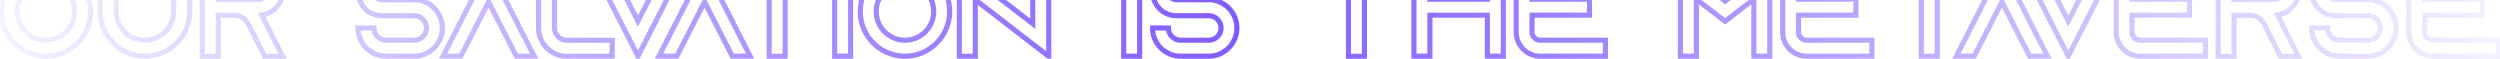 <svg width="979" height="23" fill="none" xmlns="http://www.w3.org/2000/svg"><path d="M18.003-14C7.8-14-.497-5.702-.497 4.5h2c0-9.098 7.402-16.5 16.5-16.5v-2zM-.497 4.5c0 10.202 8.298 18.5 18.5 18.5v-2c-9.098 0-16.5-7.402-16.5-16.5h-2zm18.5 18.5c10.202 0 18.5-8.298 18.5-18.5h-2c0 9.098-7.402 16.5-16.5 16.5v2zm18.5-18.5c0-10.202-8.298-18.5-18.5-18.5v2c9.098 0 16.5 7.402 16.5 16.5h2zm-18.5 10.25c-5.648 0-10.25-4.602-10.25-10.25h-2c0 6.752 5.498 12.25 12.25 12.25v-2zM7.753 4.5c0-5.648 4.602-10.25 10.25-10.25v-2c-6.752 0-12.25 5.498-12.25 12.25h2zm10.25-10.25c5.648 0 10.25 4.602 10.25 10.25h2c0-6.752-5.498-12.25-12.25-12.25v2zM28.253 4.5c0 5.648-4.602 10.25-10.25 10.25v2c6.752 0 12.25-5.498 12.25-12.25h-2zM68.003-13v-1h-1v1h1zm-22.5 0h1v-1h-1v1zm-6.25 0v-1h-1v1h1zm35 0h1v-1h-1v1zm-7.25 0V4.5h2V-13h-2zm0 17.5c0 5.648-4.602 10.25-10.25 10.25v2c6.752 0 12.25-5.498 12.25-12.25h-2zm-10.25 10.25c-5.648 0-10.25-4.602-10.25-10.25h-2c0 6.752 5.498 12.25 12.25 12.25v-2zM46.503 4.5V-13h-2V4.5h2zm-1-18.5h-6.25v2h6.25v-2zm-7.25 1V4.5h2V-13h-2zm0 17.5c0 10.202 8.298 18.5 18.5 18.5v-2c-9.098 0-16.5-7.402-16.5-16.5h-2zm18.5 18.5c10.202 0 18.5-8.298 18.5-18.5h-2c0 9.098-7.402 16.5-16.5 16.5v2zm18.5-18.5V-13h-2V4.5h2zm-1-18.5h-6.25v2h6.25v-2zm28.24 19.85l-.105-.995-1.435.152.646 1.29.894-.447zm2.7-.75l-.419-.908-.007.003.426.905zm2.75-15.25l-.707.707.707-.707zm-28.75-2.75v-1h-1v1h1zm0 35h-1v1h1v-1zm6.25 0v1h1v-1h-1zm0-16.1V5h-1v1h1zm11.55 3l.895-.447-.02-.038-.021-.036-.854.521zm.15.3l-.894.447.004.008.89-.455zm3.35 6.55l-.89.455.89-.455zm3.2 6.25l-.89.456.279.544h.611v-1zm7 0v1h1.636l-.746-1.456-.89.456zm-3.2-6.25l-.894.447.004.009.89-.456zM85.443-.2h-1V.803L85.446.8l-.003-1zm0-6.45v-1h-1v1h1zm18.1.9l-.707.707.707-.707zm-.95 5.2l-.399-.917-.024.01-.024.013.447.894zm-1.3.3v-1h-.003l.003 1zm1.305 7.095a9.35 9.35 0 003.021-.84l-.852-1.81a7.345 7.345 0 01-2.379.66l.21 1.99zm3.014-.837a10.478 10.478 0 006.081-9.508h-2a8.478 8.478 0 01-4.919 7.692l.838 1.816zm6.081-9.508c0-2.875-1.162-5.477-3.043-7.357l-1.414 1.414a8.368 8.368 0 012.457 5.943h2zm-3.043-7.357a10.37 10.37 0 00-7.357-3.043v2a8.37 8.37 0 015.943 2.457l1.414-1.414zm-7.357-3.043h-22.1v2h22.1v-2zm-23.1 1v35h2v-35h-2zm1 36h6.25v-2h-6.25v2zm7.25-1V6h-2v16.1h2zm-1-15.1h6.25V5h-6.25v2zm6.25 0c1.88 0 3.517 1 4.447 2.521l1.707-1.042C96.576 6.399 94.313 5 91.693 5v2zM96.1 9.447l.15.3 1.789-.894-.15-.3-1.79.894zm.154.308l3.35 6.55 1.78-.91-3.35-6.55-1.78.91zm3.35 6.55l3.2 6.25 1.78-.91-3.2-6.25-1.78.91zm4.09 6.795h7v-2h-7v2zm7.89-1.456l-3.2-6.25-1.78.912 3.2 6.25 1.78-.912zm-3.195-6.241l-5-10-1.789.894 5 10 1.789-.894zM86.443-.2v-6.45h-2V-.2h2zm-1-5.45h15.85v-2h-15.85v2zm15.85 0c.775 0 1.283.347 1.543.607l1.414-1.414a4.149 4.149 0 00-2.957-1.193v2zm1.543.607a2.3 2.3 0 01.657 1.593h2a4.298 4.298 0 00-1.243-3.007l-1.414 1.414zm.657 1.593c0 .853-.515 1.642-1.299 1.983l.798 1.834a4.176 4.176 0 002.501-3.817h-2zm-1.347 2.006a1.919 1.919 0 01-.853.194v2c.596 0 1.2-.132 1.747-.406l-.894-1.788zm-.856.194l-15.85.05.006 2 15.85-.05-.006-2zm71.942-2.1l.008 1 .992-.008v-.992h-1zM141.832 2l.843-.537-.011-.018-.013-.018-.819.573zm1.2 1.5l-.707.707.005.005.005.006.697-.718zm3.4 7.45h1v-1h-1v1zm-6.25 0v-1h-1v1h1zm30.55-7l.775-.632-.032-.04-.036-.035-.707.707zm-.4-.45l-.74.673.016.017.017.017.707-.707zm-3.35-6.8h-1v1.008l1.008-.008-.008-1zm7.25-.05v-.2h-2v.2h2zm0-.2c0-5.752-4.698-10.45-10.45-10.45v2c4.648 0 8.45 3.802 8.45 8.45h2zM163.782-14h-14.2v2h14.2v-2zm-14.2 0c-5.759 0-10.4 4.705-10.4 10.45h2c0-4.655 3.759-8.45 8.4-8.45v-2zm-10.4 10.45v.2h2v-.2h-2zm0 .2c0 2.202.661 4.253 1.831 5.923l1.638-1.146c-.93-1.33-1.469-2.979-1.469-4.777h-2zm1.806 5.887c.388.61.834 1.167 1.337 1.67l1.414-1.414a7.798 7.798 0 01-1.064-1.33l-1.687 1.074zm1.347 1.68a10.349 10.349 0 007.247 2.933v-2a8.348 8.348 0 01-5.854-2.368l-1.393 1.436zm7.247 2.933h12.6v-2h-12.6v2zm12.6 0c2.111 0 3.85 1.716 3.85 3.8h2c0-3.216-2.661-5.8-5.85-5.8v2zm3.85 3.8c0 2.084-1.739 3.8-3.85 3.8v2c3.189 0 5.85-2.584 5.85-5.8h-2zm-3.85 3.8h-10.95v2h10.95v-2zm-10.95 0a3.801 3.801 0 01-3.8-3.8h-2c0 3.202 2.598 5.8 5.8 5.8v-2zm-4.8-4.8h-6.25v2h6.25v-2zm-7.25 1c0 6.652 5.398 12.05 12.05 12.05v-2c-5.548 0-10.05-4.502-10.05-10.05h-2zM151.232 23h10.95v-2h-10.95v2zm10.95 0c6.652 0 12.05-5.398 12.05-12.05h-2c0 5.548-4.502 10.05-10.05 10.05v2zm12.05-12.05c0-2.891-1.037-5.562-2.725-7.632l-1.55 1.264a10.078 10.078 0 012.275 6.368h2zm-2.793-7.707a2.545 2.545 0 01-.139-.158 3.917 3.917 0 00-.261-.292l-1.414 1.414c.038.038.073.08.139.158.059.072.149.18.261.292l1.414-1.414zm-.367-.416a11.978 11.978 0 00-8.89-3.927v2a9.979 9.979 0 017.41 3.273l1.48-1.346zm-8.89-3.927h-12.6v2h12.6v-2zm-12.6 0a2.222 2.222 0 01-2.2-2.2h-2c0 2.302 1.898 4.2 4.2 4.2v-2zm-2.2-2.2v-.2h-2v.2h2zm0-.2c0-1.198 1.002-2.2 2.2-2.2v-2c-2.302 0-4.2 1.898-4.2 4.2h2zm2.2-2.2h14.2v-2h-14.2v2zm14.2 0c1.198 0 2.2 1.002 2.2 2.2h2c0-2.302-1.898-4.2-4.2-4.2v2zm2.2 2.2v.2h2v-.2h-2zm1.008 1.2l6.25-.05-.016-2-6.25.05.016 2zm38.993 18.05l-.891.454.001.002.89-.456zM191.333-13l.891-.454-.891-1.749-.891 1.749.891.454zm-14.65 28.75l.891.456v-.002l-.891-.454zm-3.2 6.25l-.89-.456-.745 1.456h1.635v-1zm7 0v1h.612l.279-.544-.891-.456zm3.2-6.25l.891.456v-.002l-.891-.454zm7.65-15l.891-.454-.891-1.747-.89 1.747.89.454zm7.65 15l-.89.454v.002l.89-.456zm3.2 6.25l-.89.456.279.544h.611v-1zm7 0v1h1.636l-.745-1.456-.891.456zm-2.309-6.704l-14.65-28.75-1.782.908 14.65 28.75 1.782-.908zm-16.432-28.75l-14.65 28.75 1.782.908 14.65-28.75-1.782-.908zm-14.649 28.748l-3.2 6.25 1.781.912 3.2-6.25-1.781-.912zM173.483 23h7v-2h-7v2zm7.891-.544l3.2-6.25-1.781-.912-3.2 6.25 1.781.912zm3.2-6.252l7.65-15-1.781-.908-7.65 15 1.781.908zm5.869-15l7.65 15 1.781-.908-7.65-15-1.781.908zm7.65 15.002l3.2 6.25 1.781-.912-3.2-6.25-1.781.912zm4.09 6.794h7v-2h-7v2zm7.891-1.456l-3.2-6.25-1.781.912 3.2 6.25 1.781-.912zm11.31-5.794l-.135.99.066.01h.066l.003-1zm-4.25-4.25h-1v.068l.009.067.991-.135zm0-24.45h1v-1h-1v1zm-6.25 0v-1h-1v1h1zm1.15 28.75l.902-.43-.004-.009-.004-.008-.894.447zm5.05 5.1l-.447.894.447-.894zm22.65 1.15v1h1v-1h-1zm0-6.25h1v-.997l-.997-.003-.003 1zm-18.215-1.04a3.985 3.985 0 01-3.394-3.395l-1.982.27a5.986 5.986 0 005.106 5.106l.27-1.982zm-3.385-3.26v-24.45h-2V11.5h2zm-1-25.45h-6.25v2h6.25v-2zm-7.25 1V10.9h2v-23.85h-2zm0 23.85c0 1.906.436 3.709 1.255 5.347l1.789-.894a9.87 9.87 0 01-1.044-4.453h-2zm1.247 5.33c1.15 2.409 3.113 4.368 5.506 5.564l.894-1.788c-2.008-1.004-3.644-2.645-4.595-4.637l-1.805.862zm5.506 5.564a11.87 11.87 0 005.347 1.256v-2a9.874 9.874 0 01-4.453-1.044l-.894 1.788zm5.347 1.256h17.75v-2h-17.75v2zm18.75-1V15.8h-2v6.25h2zm-.997-7.25l-18.35-.05-.006 2 18.35.05.006-2zM260.678-13v-1h-.611l-.279.544.89.456zm-3.2 6.25l-.89-.456-.001.002.891.454zm-7.65 15l-.89.454.89 1.747.891-1.747-.891-.454zm-7.65-15l.891-.454-.001-.002-.89.456zm-3.2-6.25l.89-.456-.278-.544h-.612v1zm-7 0v-1h-1.635l.745 1.456.89-.456zm3.2 6.25l.891-.454-.001-.002-.89.456zM249.828 22l-.891.454.891 1.749.891-1.749-.891-.454zm14.65-28.75l-.89-.456-.001.002.891.454zm3.2-6.25l.89.456.746-1.456h-1.636v1zm-7.89-.456l-3.2 6.25 1.78.912 3.2-6.25-1.78-.912zm-3.201 6.252l-7.649 15 1.781.908 7.65-15-1.782-.908zm-5.868 15l-7.65-15-1.782.908 7.651 15 1.781-.908zm-7.651-15.002l-3.2-6.25-1.78.912 3.2 6.25 1.78-.912zM238.978-14h-7v2h7v-2zm-7.89 1.456l3.2 6.25 1.78-.912-3.2-6.25-1.78.912zm3.199 6.248l14.65 28.75 1.782-.908-14.65-28.75-1.782.908zm16.432 28.75l14.65-28.75-1.782-.908-14.65 28.75 1.782.908zm14.649-28.748l3.2-6.25-1.78-.912-3.2 6.25 1.78.912zm2.31-7.706h-7v2h7v-2zm22.876 29.75l-.891.454.001.002.89-.456zM275.904-13l.891-.454-.891-1.749-.891 1.749.891.454zm-14.65 28.75l.89.456.001-.002-.891-.454zm-3.2 6.25l-.89-.456-.746 1.456h1.636v-1zm7 0v1h.611l.279-.544-.89-.456zm3.2-6.25l.89.456.001-.002-.891-.454zm7.65-15l.891-.454-.891-1.747-.891 1.747.891.454zm7.65 15l-.891.454.001.002.89-.456zm3.2 6.25l-.89.456.278.544h.612v-1zm7 0v1h1.635l-.745-1.456-.89.456zm-2.309-6.704l-14.65-28.75-1.782.908 14.65 28.75 1.782-.908zm-16.432-28.75l-14.65 28.75 1.782.908 14.65-28.75-1.782-.908zm-14.649 28.748l-3.2 6.25 1.78.912 3.2-6.25-1.78-.912zM258.054 23h7v-2h-7v2zm7.89-.544l3.2-6.25-1.78-.912-3.2 6.25 1.78.912zm3.201-6.252l7.65-15-1.782-.908-7.65 15 1.782.908zm5.868-15l7.65 15 1.782-.908-7.65-15-1.782.908zm7.651 15.002l3.2 6.25 1.78-.912-3.2-6.25-1.78.912zm4.09 6.794h7v-2h-7v2zm7.89-1.456l-3.2-6.25-1.78.912 3.2 6.25 1.78-.912zM286.86-12.95v-1h-1v1h1zm0 6.25h-1v1h1v-1zm14.35 0h1v-1h-1v1zm0 28.75h-1v1h1v-1zm6.25 0v1h1v-1h-1zm0-28.75v-1h-1v1h1zm14.35 0v1h1v-1h-1zm0-6.25h1v-1h-1v1zm-35.95 0v6.25h2v-6.25h-2zm1 7.25h14.35v-2h-14.35v2zm13.35-1v28.75h2V-6.7h-2zm1 29.75h6.25v-2h-6.25v2zm7.25-1V-6.7h-2v28.75h2zm-1-27.75h14.35v-2h-14.35v2zm15.35-1v-6.25h-2v6.25h2zm-1-7.25h-34.95v2h34.95v-2zM333.101 22v1h1v-1h-1zm0-35h1v-1h-1v1zm-6.25 0v-1h-1v1h1zm0 35h-1v1h1v-1zm7.25 0v-35h-2v35h2zm-1-36h-6.25v2h6.25v-2zm-7.25 1v35h2v-35h-2zm1 36h6.25v-2h-6.25v2zm27.53-37c-10.202 0-18.5 8.298-18.5 18.5h2c0-9.098 7.402-16.5 16.5-16.5v-2zm-18.5 18.5c0 10.202 8.298 18.5 18.5 18.5v-2c-9.098 0-16.5-7.402-16.5-16.5h-2zm18.5 18.5c10.202 0 18.5-8.298 18.5-18.5h-2c0 9.098-7.402 16.5-16.5 16.5v2zm18.5-18.5c0-10.202-8.298-18.5-18.5-18.5v2c9.098 0 16.5 7.402 16.5 16.5h2zm-18.5 10.25c-5.648 0-10.25-4.602-10.25-10.25h-2c0 6.752 5.498 12.25 12.25 12.25v-2zM344.131 4.5c0-5.648 4.602-10.25 10.25-10.25v-2c-6.752 0-12.25 5.498-12.25 12.25h2zm10.25-10.25c5.648 0 10.25 4.602 10.25 10.25h2c0-6.752-5.498-12.25-12.25-12.25v2zm10.25 10.25c0 5.648-4.602 10.25-10.25 10.25v2c6.752 0 12.25-5.498 12.25-12.25h-2zM404.429-13l.008-1-1.008-.008V-13h1zm0 22.3l-.611.792 1.611 1.242V9.3h-1zm-22.5-17.35l.61-.792-.001-.001-.609.793zm-6.25-4.8l.609-.793-1.609-1.236v2.029h1zm0 34.9h-1v1h1v-1zm6.25 0v1h1v-1h-1zm0-22.15l.61-.792-1.61-1.242V-.1h1zm22.5 17.35l-.611.792.002.001.609-.793zm6.25 4.8l-.609.793 1.609 1.236V22.05h-1zm0-35h1v-.992l-.992-.008-.008 1zm-7.25-.05V9.3h2V-13h-2zm1.61 21.508l-22.5-17.35-1.221 1.584 22.5 17.35 1.221-1.584zM382.538-8.843l-6.25-4.8-1.218 1.586 6.25 4.8 1.218-1.586zm-7.859-4.007v34.9h2v-34.9h-2zm1 35.9h6.25v-2h-6.25v2zm7.25-1V-.1h-2v22.15h2zM381.318.692l22.5 17.35 1.221-1.584-22.5-17.35-1.221 1.584zm22.502 17.351l6.25 4.8 1.218-1.586-6.25-4.8-1.218 1.586zm7.859 4.007v-35h-2v35h2zm-.992-36l-6.25-.05-.016 2 6.25.05.016-2zM446.284 22v1h1v-1h-1zm0-35h1v-1h-1v1zm-6.25 0v-1h-1v1h1zm0 35h-1v1h1v-1zm7.25 0v-35h-2v35h2zm-1-36h-6.25v2h6.25v-2zm-7.25 1v35h2v-35h-2zm1 36h6.25v-2h-6.25v2zm44.331-26.35l.008 1 .992-.008v-.992h-1zM452.965 2l.843-.537-.011-.018-.013-.018-.819.573zm1.2 1.5l-.707.707.005.005.005.006.697-.718zm3.4 7.45h1v-1h-1v1zm-6.25 0v-1h-1v1h1zm30.55-7l.775-.632-.032-.04-.036-.035-.707.707zm-.4-.45l-.74.673.016.017.017.017.707-.707zm-3.35-6.8h-1v1.008l1.008-.008-.008-1zm7.25-.05v-.2h-2v.2h2zm0-.2c0-5.752-4.698-10.45-10.45-10.45v2c4.647 0 8.45 3.802 8.45 8.45h2zM474.915-14h-14.2v2h14.2v-2zm-14.2 0c-5.76 0-10.4 4.705-10.4 10.45h2c0-4.655 3.759-8.45 8.4-8.45v-2zm-10.4 10.45v.2h2v-.2h-2zm0 .2c0 2.202.661 4.253 1.83 5.923l1.639-1.146c-.93-1.33-1.469-2.979-1.469-4.777h-2zm1.806 5.887c.388.61.834 1.167 1.337 1.67l1.414-1.414a7.798 7.798 0 01-1.064-1.33l-1.687 1.074zm1.347 1.68a10.349 10.349 0 007.247 2.933v-2a8.348 8.348 0 01-5.854-2.368l-1.393 1.436zm7.247 2.933h12.6v-2h-12.6v2zm12.6 0c2.111 0 3.85 1.716 3.85 3.8h2c0-3.216-2.662-5.8-5.85-5.8v2zm3.85 3.8c0 2.084-1.739 3.8-3.85 3.8v2c3.188 0 5.85-2.584 5.85-5.8h-2zm-3.85 3.8h-10.95v2h10.95v-2zm-10.95 0a3.801 3.801 0 01-3.8-3.8h-2a5.8 5.8 0 005.8 5.8v-2zm-4.8-4.8h-6.25v2h6.25v-2zm-7.25 1c0 6.652 5.397 12.05 12.05 12.05v-2c-5.548 0-10.05-4.502-10.05-10.05h-2zM462.365 23h10.95v-2h-10.95v2zm10.95 0c6.652 0 12.05-5.398 12.05-12.05h-2c0 5.548-4.503 10.05-10.05 10.05v2zm12.05-12.05c0-2.891-1.037-5.562-2.725-7.632l-1.55 1.264a10.078 10.078 0 012.275 6.368h2zm-2.793-7.707a2.013 2.013 0 01-.139-.158c-.06-.072-.149-.18-.261-.292l-1.414 1.414c.038.038.073.08.138.158.06.072.15.18.262.292l1.414-1.414zm-.367-.416a11.98 11.98 0 00-8.89-3.927v2a9.979 9.979 0 017.41 3.273l1.48-1.346zm-8.89-3.927h-12.6v2h12.6v-2zm-12.6 0a2.222 2.222 0 01-2.2-2.2h-2c0 2.302 1.897 4.2 4.2 4.2v-2zm-2.2-2.2v-.2h-2v.2h2zm0-.2c0-1.198 1.002-2.2 2.2-2.2v-2c-2.303 0-4.2 1.898-4.2 4.2h2zm2.2-2.2h14.2v-2h-14.2v2zm14.2 0c1.197 0 2.2 1.002 2.2 2.2h2c0-2.302-1.898-4.2-4.2-4.2v2zm2.2 2.2v.2h2v-.2h-2zm1.008 1.2l6.25-.05-.016-2-6.25.05.016 2zm35.593-10.65v-1h-1v1h1zm0 6.25h-1v1h1v-1zm14.35 0h1v-1h-1v1zm0 28.75h-1v1h1v-1zm6.25 0v1h1v-1h-1zm0-28.75v-1h-1v1h1zm14.35 0v1h1v-1h-1zm0-6.25h1v-1h-1v1zm-35.95 0v6.25h2v-6.25h-2zm1 7.25h14.35v-2h-14.35v2zm13.35-1v28.75h2V-6.7h-2zm1 29.75h6.25v-2h-6.25v2zm7.25-1V-6.7h-2v28.75h2zm-1-27.75h14.35v-2h-14.35v2zm15.35-1v-6.25h-2v6.25h2zm-1-7.25h-34.95v2h34.95v-2zm33.79.95v-1h-1v1h1zm0 12.7v1h1v-1h-1zm-22.5 0h-1v1h1v-1zm0-12.7h1v-1h-1v1zm-6.25 0v-1h-1v1h1zm0 35h-1v1h1v-1zm6.25 0v1h1v-1h-1zm0-16.05v-1h-1v1h1zm22.5 0h1v-1h-1v1zm0 16.05h-1v1h1v-1zm6.25 0v1h1v-1h-1zm0-35h1v-1h-1v1zm-7.25 0V-.3h2V-13h-2zm1 11.7h-22.5v2h22.5v-2zm-21.5 1V-13h-2V-.3h2zm-1-13.7h-6.25v2h6.25v-2zm-7.25 1v35h2v-35h-2zm1 36h6.25v-2h-6.25v2zm7.25-1V5.95h-2V22h2zm-1-15.05h22.5v-2h-22.5v2zm21.5-1V22h2V5.95h-2zm1 17.05h6.25v-2h-6.25v2zm7.25-1v-35h-2v35h2zm-1-36h-6.25v2h6.25v-2zm39.99 7.25v1h1v-1h-1zm0-6.25h1v-1h-1v1zm0 35v1h1v-1h-1zm0-6.25h1v-1h-1v1zm-28.75-9.8v-1h-1v1h1zm22.5 0v1h1v-1h-1zm0-6.25h1v-1h-1v1zm-22.5 0h-1v1h1v-1zm3.2-5.45h25.55v-2h-25.55v2zm26.55-1V-13h-2v6.25h2zm-1-7.25h-25.55v2h25.55v-2zm-25.55 0c-5.759 0-10.4 4.705-10.4 10.45h2c0-4.655 3.759-8.45 8.4-8.45v-2zm-10.4 10.45v16.1h2v-16.1h-2zm0 16.1c0 5.745 4.641 10.45 10.4 10.45v-2c-4.641 0-8.4-3.795-8.4-8.45h-2zm10.4 10.45h25.55v-2h-25.55v2zm26.55-1v-6.25h-2V22h2zm-1-7.25h-25.55v2h25.55v-2zm-25.55 0a2.223 2.223 0 01-2.2-2.2h-2c0 2.302 1.898 4.2 4.2 4.2v-2zm-2.2-2.2v-6.6h-2v6.6h2zm-1-5.6h22.5v-2h-22.5v2zm23.5-1V-.3h-2v6.25h2zm-1-7.25h-22.5v2h22.5v-2zm-21.5 1v-3.25h-2V-.3h2zm0-3.25c0-1.198 1.003-2.2 2.2-2.2v-2c-2.302 0-4.2 1.898-4.2 4.2h2zm85.856-4.65l-.609-.793h-.001l.61.793zM675.552.45l-.61.793.61.468.609-.468-.609-.793zm-11.25-8.65l.609-.793-.609.793zm-6.25-4.8l.609-.793-1.609-1.236V-13h1zm0 35h-1v1h1v-1zm6.25 0v1h1v-1h-1zm0-22.3l.607-.795-1.607-1.228V-.3h1zm6.15 4.7l.612-.79-.005-.005-.607.795zm5.1 3.95l-.613.79.613.475.612-.474-.612-.791zm5.1-3.95l-.607-.795-.006.004.613.791zm6.15-4.7h1v-2.023l-1.607 1.228.607.795zm0 22.3h-1v1h1v-1zm6.25 0v1h1v-1h-1zm0-35h1v-2.029l-1.609 1.236.609.793zm-6.86 4.007l-11.25 8.65 1.219 1.586 11.25-8.65-1.219-1.586zm-10.031 8.65l-11.25-8.65-1.219 1.586 11.25 8.65 1.219-1.586zm-11.25-8.65l-6.25-4.8-1.218 1.586 6.25 4.8 1.218-1.586zM657.052-13v35h2v-35h-2zm1 36h6.25v-2h-6.25v2zm7.25-1V-.3h-2V22h2zM663.695.495l6.15 4.7 1.214-1.59-6.15-4.7-1.214 1.59zm6.144 4.696l5.1 3.95 1.225-1.582-5.1-3.95-1.225 1.582zm6.325 3.95l5.1-3.95-1.225-1.582-5.1 3.95 1.225 1.582zm5.095-3.946l6.15-4.7-1.214-1.59-6.15 4.7 1.214 1.59zM685.802-.3V22h2V-.3h-2zm1 23.3h6.25v-2h-6.25v2zm7.25-1v-35h-2v35h2zm-1.609-35.793l-6.25 4.8 1.218 1.586 6.25-4.8-1.218-1.586zm40.599 7.043v1h1v-1h-1zm0-6.25h1v-1h-1v1zm0 35v1h1v-1h-1zm0-6.25h1v-1h-1v1zm-28.75-9.8v-1h-1v1h1zm22.5 0v1h1v-1h-1zm0-6.25h1v-1h-1v1zm-22.5 0h-1v1h1v-1zm3.2-5.45h25.55v-2h-25.55v2zm26.55-1V-13h-2v6.25h2zm-1-7.25h-25.55v2h25.55v-2zm-25.55 0c-5.759 0-10.4 4.705-10.4 10.45h2c0-4.655 3.759-8.45 8.4-8.45v-2zm-10.4 10.45v16.1h2v-16.1h-2zm0 16.1c0 5.745 4.641 10.45 10.4 10.45v-2c-4.641 0-8.4-3.795-8.4-8.45h-2zm10.4 10.45h25.55v-2h-25.55v2zm26.55-1v-6.25h-2V22h2zm-1-7.25h-25.55v2h25.55v-2zm-25.55 0a2.222 2.222 0 01-2.2-2.2h-2c0 2.302 1.898 4.2 4.2 4.2v-2zm-2.2-2.2v-6.6h-2v6.6h2zm-1-5.6h22.5v-2h-22.5v2zm23.5-1V-.3h-2v6.25h2zm-1-7.25h-22.5v2h22.5v-2zm-21.5 1v-3.25h-2V-.3h2zm0-3.25c0-1.198 1.002-2.2 2.2-2.2v-2c-2.302 0-4.2 1.898-4.2 4.2h2zm32.74-9.4v-1h-1v1h1zm0 6.25h-1v1h1v-1zm14.35 0h1v-1h-1v1zm0 28.75h-1v1h1v-1zm6.25 0v1h1v-1h-1zm0-28.75v-1h-1v1h1zm14.35 0v1h1v-1h-1zm0-6.25h1v-1h-1v1zm-35.95 0v6.25h2v-6.25h-2zm1 7.25h14.35v-2h-14.35v2zm13.35-1v28.75h2V-6.7h-2zm1 29.75h6.25v-2h-6.25v2zm7.25-1V-6.7h-2v28.75h2zm-1-27.75h14.35v-2h-14.35v2zm15.35-1v-6.25h-2v6.25h2zm-1-7.25h-34.95v2h34.95v-2zm25.628 29.7l-.891.454.001.002.89-.456zM783.96-13l.891-.454-.891-1.749-.891 1.749.891.454zm-14.65 28.75l.89.456.001-.002-.891-.454zm-3.2 6.25l-.89-.456-.745 1.456h1.635v-1zm7 0v1h.612l.278-.544-.89-.456zm3.2-6.25l.89.456.001-.002-.891-.454zm7.65-15l.891-.454-.891-1.747-.89 1.747.89.454zm7.65 15l-.89.454v.002l.89-.456zm3.2 6.25l-.89.456.279.544h.611v-1zm7 0v1h1.636l-.746-1.456-.89.456zm-2.309-6.704l-14.65-28.75-1.782.908 14.65 28.75 1.782-.908zm-16.432-28.75l-14.65 28.75 1.782.908 14.65-28.75-1.782-.908zM768.42 15.294l-3.2 6.25 1.78.912 3.2-6.25-1.78-.912zM766.11 23h7v-2h-7v2zm7.89-.544l3.2-6.25-1.78-.912-3.2 6.25 1.78.912zm3.201-6.252l7.65-15-1.781-.908-7.651 15 1.782.908zm5.869-15l7.65 15 1.781-.908-7.65-15-1.781.908zm7.65 15.002l3.2 6.25 1.78-.912-3.2-6.25-1.78.912zM794.81 23h7v-2h-7v2zm7.89-1.456l-3.2-6.25-1.78.912 3.2 6.25 1.78-.912zM820.786-13v-1h-.612l-.278.544.89.456zm-3.2 6.25l-.89-.456-.001.002.891.454zm-7.65 15l-.891.454.891 1.747.891-1.747-.891-.454zm-7.65-15l.891-.454-.001-.002-.89.456zm-3.2-6.25l.89-.456-.279-.544h-.611v1zm-7 0v-1h-1.636l.746 1.456.89-.456zm3.2 6.25l.891-.454-.001-.002-.89.456zM809.936 22l-.891.454.891 1.749.891-1.749-.891-.454zm14.65-28.75l-.89-.456-.001.002.891.454zm3.2-6.25l.89.456.745-1.456h-1.635v1zm-7.89-.456l-3.2 6.25 1.78.912 3.2-6.25-1.78-.912zm-3.201 6.252l-7.65 15 1.782.908 7.65-15-1.782-.908zm-5.868 15l-7.65-15-1.782.908 7.65 15 1.782-.908zm-7.651-15.002l-3.2-6.25-1.78.912 3.2 6.25 1.78-.912zM799.086-14h-7v2h7v-2zm-7.89 1.456l3.2 6.25 1.78-.912-3.2-6.25-1.78.912zm3.199 6.248l14.65 28.75 1.782-.908-14.65-28.75-1.782.908zm16.432 28.75l14.65-28.75-1.782-.908-14.65 28.75 1.782.908zm14.649-28.748l3.2-6.25-1.78-.912-3.2 6.25 1.78.912zm2.31-7.706h-7v2h7v-2zm35.871 7.25v1h1v-1h-1zm0-6.25h1v-1h-1v1zm0 35v1h1v-1h-1zm0-6.25h1v-1h-1v1zm-28.75-9.8v-1h-1v1h1zm22.5 0v1h1v-1h-1zm0-6.25h1v-1h-1v1zm-22.5 0h-1v1h1v-1zm3.2-5.45h25.55v-2h-25.55v2zm26.55-1V-13h-2v6.25h2zm-1-7.25h-25.55v2h25.55v-2zm-25.55 0c-5.759 0-10.4 4.705-10.4 10.45h2c0-4.655 3.759-8.45 8.4-8.45v-2zm-10.4 10.45v16.1h2v-16.1h-2zm0 16.1c0 5.745 4.641 10.45 10.4 10.45v-2c-4.641 0-8.4-3.795-8.4-8.45h-2zm10.4 10.45h25.55v-2h-25.55v2zm26.55-1v-6.25h-2V22h2zm-1-7.25h-25.55v2h25.55v-2zm-25.55 0a2.222 2.222 0 01-2.2-2.2h-2c0 2.302 1.898 4.2 4.2 4.2v-2zm-2.2-2.2v-6.6h-2v6.6h2zm-1-5.6h22.5v-2h-22.5v2zm23.5-1V-.3h-2v6.25h2zm-1-7.25h-22.5v2h22.5v-2zm-21.5 1v-3.25h-2V-.3h2zm0-3.25c0-1.198 1.002-2.2 2.2-2.2v-2c-2.302 0-4.2 1.898-4.2 4.2h2zm55.99 9.4l-.104-.995-1.435.152.645 1.29.894-.447zm2.7-.75l-.419-.908-.006.003.425.905zm2.75-15.25l-.707.707.707-.707zm-28.75-2.75v-1h-1v1h1zm0 35h-1v1h1v-1zm6.25 0v1h1v-1h-1zm0-16.1V5h-1v1h1zm11.55 3l.895-.447-.019-.038-.022-.036-.854.521zm.15.3l-.894.447.004.008.89-.455zm3.35 6.55l-.89.455.89-.455zm3.2 6.25l-.89.456.279.544h.611v-1zm7 0v1h1.636l-.745-1.456-.891.456zm-3.2-6.25l-.894.447.004.009.89-.456zM874.847-.2h-1V.803L874.851.8l-.004-1zm0-6.45v-1h-1v1h1zm18.1.9l-.707.707.707-.707zm-.95 5.2l-.398-.917-.025.01-.024.013.447.894zm-1.3.3v-1h-.003l.003 1zm1.305 7.095a9.342 9.342 0 003.021-.84l-.851-1.81a7.352 7.352 0 01-2.379.66l.209 1.99zm3.015-.837a10.478 10.478 0 006.08-9.508h-2a8.478 8.478 0 01-4.919 7.692l.839 1.816zm6.08-9.508a10.37 10.37 0 00-3.042-7.357l-1.415 1.414a8.368 8.368 0 012.457 5.943h2zm-3.042-7.357a10.373 10.373 0 00-7.358-3.043v2a8.37 8.37 0 015.943 2.457l1.415-1.414zm-7.358-3.043h-22.1v2h22.1v-2zm-23.1 1v35h2v-35h-2zm1 36h6.25v-2h-6.25v2zm7.25-1V6h-2v16.1h2zm-1-15.1h6.25V5h-6.25v2zm6.25 0c1.881 0 3.518 1 4.447 2.521l1.707-1.042C885.98 6.399 883.717 5 881.097 5v2zm4.406 2.447l.15.3 1.789-.894-.15-.3-1.789.894zm.154.308l3.35 6.55 1.781-.91-3.35-6.55-1.781.91zm3.35 6.55l3.2 6.25 1.781-.91-3.2-6.25-1.781.91zm4.09 6.795h7v-2h-7v2zm7.891-1.456l-3.2-6.25-1.781.912 3.2 6.25 1.781-.912zm-3.196-6.241l-5-10-1.789.894 5 10 1.789-.894zM875.847-.2v-6.45h-2V-.2h2zm-1-5.45h15.85v-2h-15.85v2zm15.85 0c.775 0 1.284.347 1.543.607l1.415-1.414a4.151 4.151 0 00-2.958-1.193v2zm1.543.607a2.3 2.3 0 01.657 1.593h2a4.298 4.298 0 00-1.242-3.007l-1.415 1.414zm.657 1.593c0 .853-.515 1.642-1.298 1.983l.797 1.834a4.175 4.175 0 002.501-3.817h-2zm-1.347 2.006a1.916 1.916 0 01-.853.194v2c.596 0 1.2-.132 1.748-.406l-.895-1.788zm-.856.194l-15.85.05.007 2 15.85-.05-.007-2zm47.577-2.1l.008 1 .992-.008v-.992h-1zM906.871 2l.844-.537-.012-.018-.013-.018-.819.573zm1.2 1.5l-.707.707.005.005.005.006.697-.718zm3.4 7.45h1v-1h-1v1zm-6.25 0v-1h-1v1h1zm30.55-7l.775-.632-.032-.04-.036-.035-.707.707zm-.4-.45l-.74.673.016.017.017.017.707-.707zm-3.35-6.8h-1v1.008l1.008-.008-.008-1zm7.25-.05v-.2h-2v.2h2zm0-.2c0-5.752-4.698-10.45-10.45-10.45v2c4.648 0 8.45 3.802 8.45 8.45h2zM928.821-14h-14.2v2h14.2v-2zm-14.2 0c-5.759 0-10.4 4.705-10.4 10.45h2c0-4.655 3.759-8.45 8.4-8.45v-2zm-10.4 10.45v.2h2v-.2h-2zm0 .2c0 2.202.661 4.253 1.831 5.923l1.638-1.146c-.93-1.33-1.469-2.979-1.469-4.777h-2zm1.806 5.887c.388.61.834 1.167 1.337 1.67l1.414-1.414a7.745 7.745 0 01-1.063-1.33l-1.688 1.074zm1.347 1.68a10.349 10.349 0 007.247 2.933v-2a8.348 8.348 0 01-5.854-2.368l-1.393 1.436zm7.247 2.933h12.6v-2h-12.6v2zm12.6 0c2.111 0 3.85 1.716 3.85 3.8h2c0-3.216-2.661-5.8-5.85-5.8v2zm3.85 3.8c0 2.084-1.739 3.8-3.85 3.8v2c3.189 0 5.85-2.584 5.85-5.8h-2zm-3.85 3.8h-10.95v2h10.95v-2zm-10.95 0a3.801 3.801 0 01-3.8-3.8h-2c0 3.202 2.598 5.8 5.8 5.8v-2zm-4.8-4.8h-6.25v2h6.25v-2zm-7.25 1c0 6.652 5.398 12.05 12.05 12.05v-2c-5.548 0-10.05-4.502-10.05-10.05h-2zM916.271 23h10.95v-2h-10.95v2zm10.95 0c6.652 0 12.05-5.398 12.05-12.05h-2c0 5.548-4.502 10.05-10.05 10.05v2zm12.05-12.05c0-2.891-1.037-5.562-2.725-7.632l-1.55 1.264a10.073 10.073 0 012.275 6.368h2zm-2.793-7.707a2.545 2.545 0 01-.139-.158 3.917 3.917 0 00-.261-.292l-1.414 1.414c.038.038.073.08.139.158.059.072.149.18.261.292l1.414-1.414zm-.367-.416a11.978 11.978 0 00-8.89-3.927v2a9.979 9.979 0 017.41 3.273l1.48-1.346zm-8.89-3.927h-12.6v2h12.6v-2zm-12.6 0a2.222 2.222 0 01-2.2-2.2h-2c0 2.302 1.898 4.2 4.2 4.2v-2zm-2.2-2.2v-.2h-2v.2h2zm0-.2c0-1.198 1.002-2.2 2.2-2.2v-2c-2.302 0-4.2 1.898-4.2 4.2h2zm2.2-2.2h14.2v-2h-14.2v2zm14.2 0c1.198 0 2.2 1.002 2.2 2.2h2c0-2.302-1.898-4.2-4.2-4.2v2zm2.2 2.2v.2h2v-.2h-2zm1.008 1.2l6.25-.05-.016-2-6.25.05.016 2zm46.228-4.45v1h1v-1h-1zm0-6.25h1v-1h-1v1zm0 35v1h1v-1h-1zm0-6.25h1v-1h-1v1zm-28.75-9.8v-1h-1v1h1zm22.5 0v1h1v-1h-1zm0-6.25h1v-1h-1v1zm-22.5 0h-1v1h1v-1zm3.2-5.45h25.55v-2h-25.55v2zm26.55-1V-13h-2v6.25h2zm-1-7.25h-25.55v2h25.55v-2zm-25.55 0c-5.759 0-10.4 4.705-10.4 10.45h2c0-4.655 3.759-8.45 8.4-8.45v-2zm-10.4 10.45v16.1h2v-16.1h-2zm0 16.1c0 5.745 4.641 10.45 10.4 10.45v-2c-4.641 0-8.4-3.795-8.4-8.45h-2zm10.4 10.45h25.55v-2h-25.55v2zm26.55-1v-6.25h-2V22h2zm-1-7.25h-25.55v2h25.55v-2zm-25.55 0a2.222 2.222 0 01-2.2-2.2h-2c0 2.302 1.898 4.2 4.2 4.2v-2zm-2.2-2.2v-6.6h-2v6.6h2zm-1-5.6h22.5v-2h-22.5v2zm23.5-1V-.3h-2v6.25h2zm-1-7.25h-22.5v2h22.5v-2zm-21.5 1v-3.25h-2V-.3h2zm0-3.25c0-1.198 1.002-2.2 2.2-2.2v-2c-2.302 0-4.2 1.898-4.2 4.2h2z" fill="url(#a)"/><defs><linearGradient id="a" x1="-45" y1="-15" x2="1025" y2="-15" gradientUnits="userSpaceOnUse"><stop stop-color="#7F5CFF" stop-opacity="0"/><stop offset=".495" stop-color="#7F5CFF"/><stop offset="1" stop-color="#7F5CFF" stop-opacity="0"/></linearGradient></defs></svg>